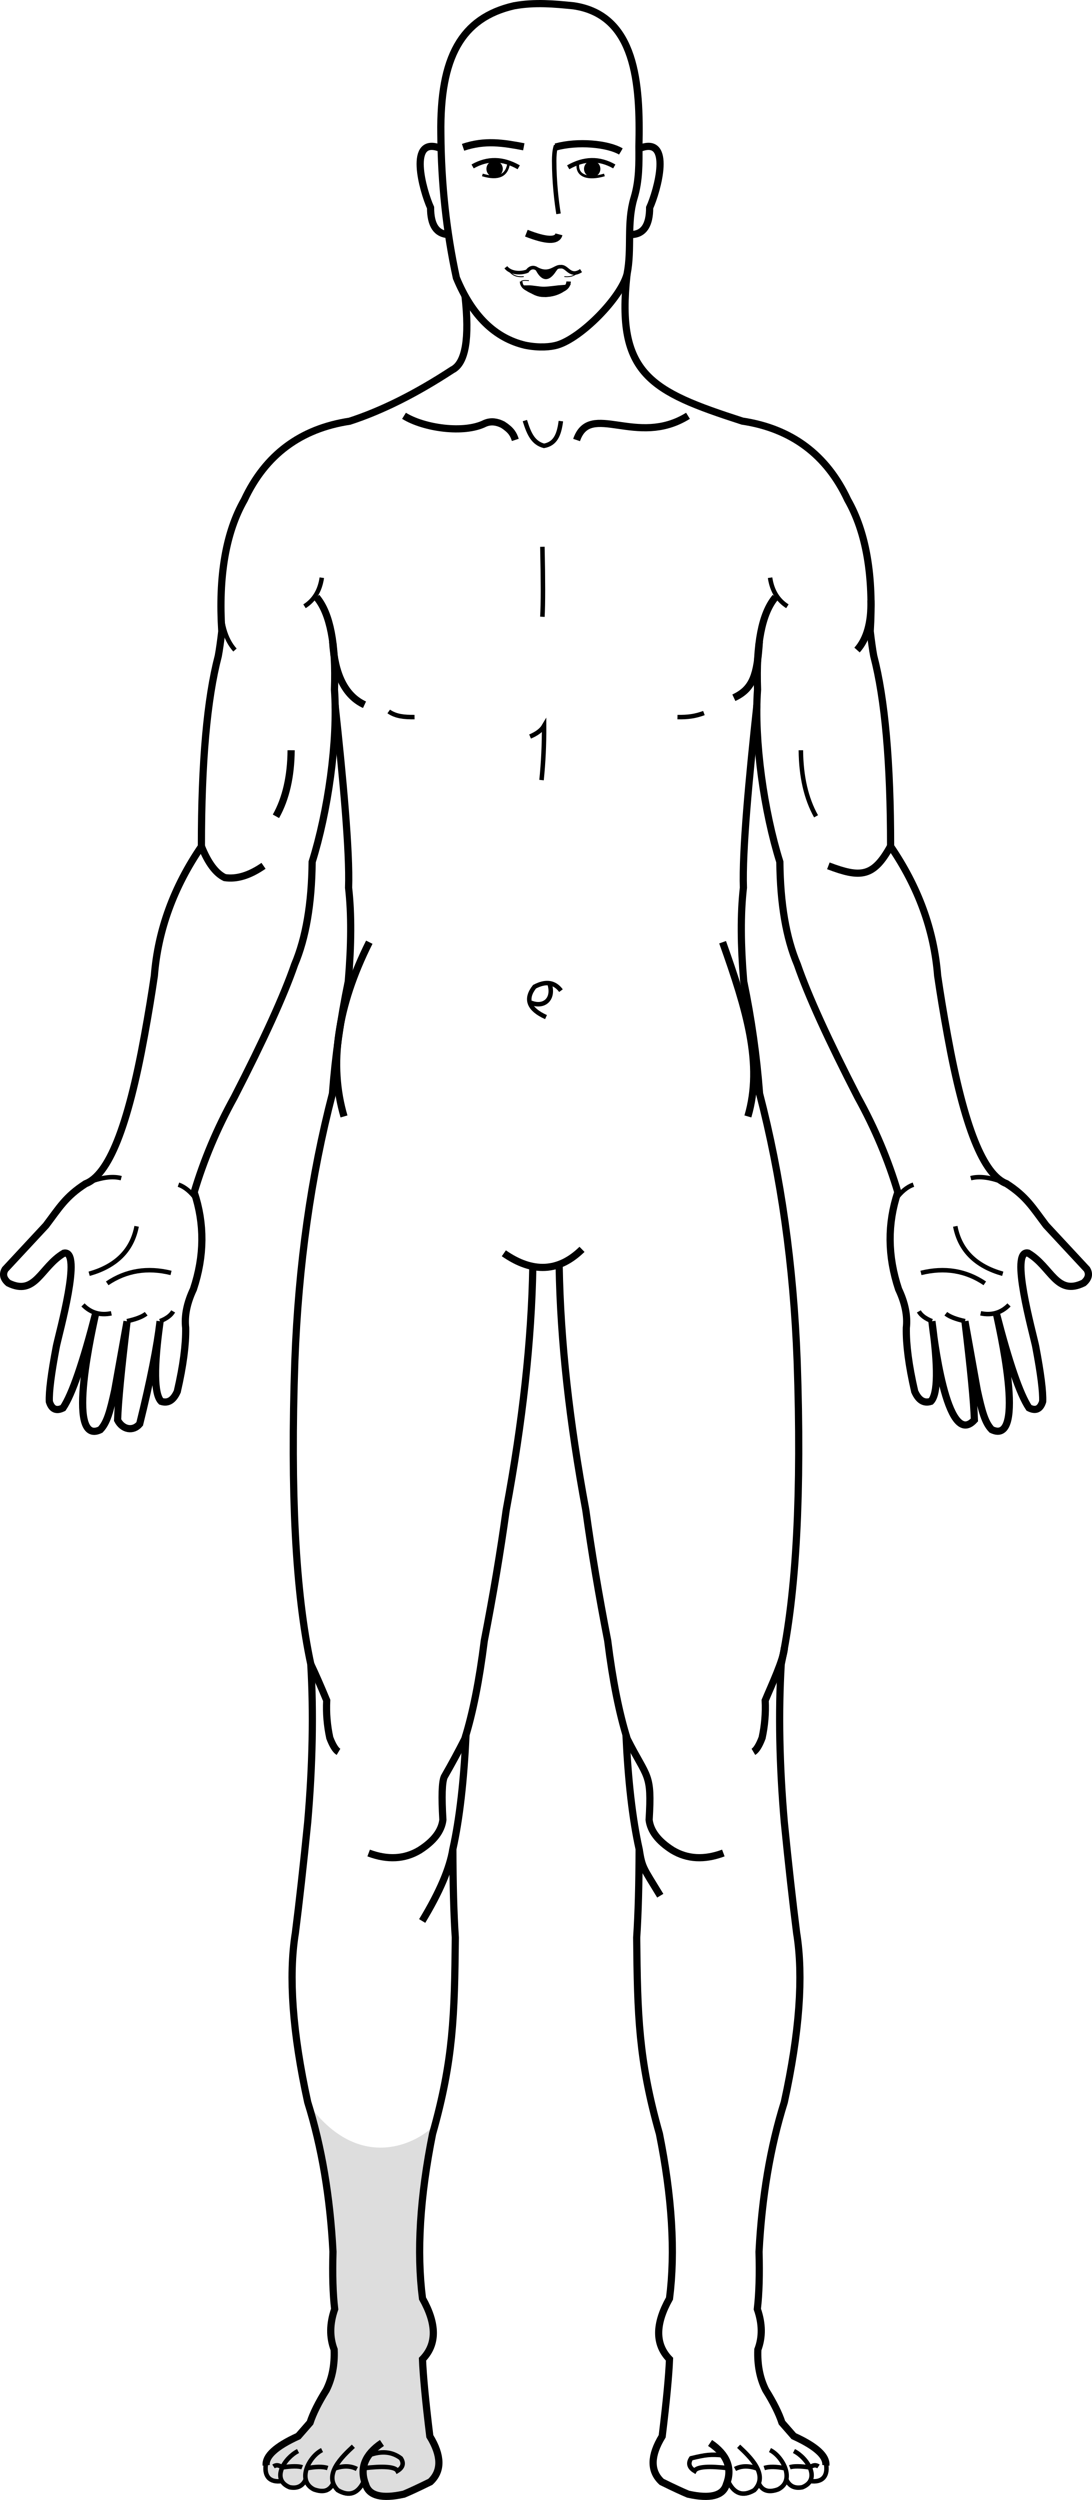 <?xml version="1.0" encoding="UTF-8" standalone="no"?>
<svg
   xmlns:dc="http://purl.org/dc/elements/1.1/"
   xmlns:cc="http://creativecommons.org/ns#"
   xmlns:rdf="http://www.w3.org/1999/02/22-rdf-syntax-ns#"
   xmlns:svg="http://www.w3.org/2000/svg"
   xmlns="http://www.w3.org/2000/svg"
   xmlns:sodipodi="http://sodipodi.sourceforge.net/DTD/sodipodi-0.dtd"
   xmlns:inkscape="http://www.inkscape.org/namespaces/inkscape"
   xml:space="preserve"
   width="102.83mm"
   height="235.316mm"
   version="1.1"
   style="clip-rule:evenodd;fill-rule:evenodd;image-rendering:optimizeQuality;shape-rendering:geometricPrecision;text-rendering:geometricPrecision"
   viewBox="0 0 10283.021 23531.575"
   id="svg184"
   sodipodi:docname="5.svg"
   inkscape:version="1.0.2 (e86c870879, 2021-01-15)"><sodipodi:namedview
   pagecolor="#ffffff"
   bordercolor="#666666"
   borderopacity="1"
   objecttolerance="10"
   gridtolerance="10"
   guidetolerance="10"
   inkscape:pageopacity="0"
   inkscape:pageshadow="2"
   inkscape:window-width="797"
   inkscape:window-height="480"
   id="namedview186"
   showgrid="false"
   inkscape:zoom="0.85830833"
   inkscape:cx="194.24921"
   inkscape:cy="449.03336"
   inkscape:window-x="23"
   inkscape:window-y="15"
   inkscape:window-maximized="0"
   inkscape:current-layer="svg184" />
 <defs
   id="defs4">
  <style
   type="text/css"
   id="style2">
   <![CDATA[
    .str5 {stroke:black;stroke-width:7.62}
    .str4 {stroke:black;stroke-width:8.47}
    .str2 {stroke:black;stroke-width:25.4}
    .str3 {stroke:black;stroke-width:33.87}
    .str1 {stroke:black;stroke-width:42.33}
    .str0 {stroke:black;stroke-width:67.73}
    .fil1 {fill:none}
    .fil2 {fill:black}
    .fil0 {fill:#DDDDDD}
   ]]>
  </style>
 </defs>
 <g
   id="Слой_x0020_1"
   transform="translate(-2360.49,-619.326)">
  <path
   class="fil0"
   d="m 6451,20623 c -119,594 -171,1197 -115,1636 136,242 136,432 0,572 6,156 29,397 69,725 112,184 114,327 5,429 -128,63 -190,91 -249,116 -79,-10 -283,1 -383,-77 -44,-35 -41,28 -83,52 -48,27 -124,-31 -198,-46 -53,-11 -107,21 -141,31 -45,14 -81,-78 -124,-68 -90,20 -142,43 -217,-15 -126,19 -176,-30 -151,-148 -10,-87 91,-179 302,-275 28,-32 66,-74 111,-127 29,-87 81,-190 153,-307 55,-110 80,-237 74,-381 -44,-116 -42,-243 5,-381 -17,-144 -22,-324 -16,-540 -27,-517 -123,-1009 -238,-1408 494,691 1063,363 1195,211 z"
   id="path7" />
  <path
   class="fil1 str0"
   d="m 6739,3402 c 45,404 5,637 -120,699 -342,224 -664,385 -966,483 -463,70 -794,317 -992,741 -174,305 -245,718 -212,1237 -12,102 -23,179 -33,232 -106,406 -159,1004 -159,1793 -261,382 -409,788 -443,1217 -25,172 -56,360 -93,562 -157,865 -339,1314 -556,1396 -187,121 -245,224 -372,392 -117,126 -245,263 -384,413 -27,45 -17,88 30,129 257,127 304,-152 523,-281 178,-38 -46,754 -71,878 -48,253 -70,426 -66,519 22,72 65,92 129,60 86,-129 188,-427 308,-893 -19,95 -293,1258 43,1098 64,-66 93,-176 136,-372 77,-432 116,-648 116,-648 -54,449 -84,759 -89,929 46,90 146,110 208,36 100,-404 164,-726 192,-966 -60,434 -57,685 10,754 65,21 115,-10 152,-93 56,-243 82,-443 79,-599 -13,-113 12,-235 73,-364 104,-313 106,-617 7,-913 90,-302 215,-600 377,-893 278,-541 468,-957 569,-1250 106,-250 161,-572 165,-966 147,-467 245,-1139 210,-1622 16,-428 -41,-718 -169,-870"
   id="path9" />
  <path
   class="fil1 str0"
   d="m 5516,7256 c 74,683 139,1379 127,1719 28,247 26,541 -3,883 -73,353 -123,705 -149,1055 -202,776 -320,1615 -354,2517 -43,1235 7,2186 150,2853 27,456 17,952 -29,1488 -40,402 -79,750 -116,1042 -66,408 -27,939 116,1593 132,422 211,891 238,1408 -6,215 -1,395 16,540 -48,138 -49,265 -5,381 6,144 -19,271 -74,381 -73,117 -124,219 -153,307 -46,53 -83,95 -111,127 -211,96 -311,188 -302,275"
   id="path11" />
  <path
   class="fil1 str0"
   d="m 9488,7256 c -74,683 -139,1379 -127,1719 -28,247 -26,541 3,883 73,353 123,705 149,1055 202,776 320,1615 354,2517 43,1235 -7,2186 -150,2853 -27,456 -17,952 29,1488 40,402 79,750 116,1042 66,408 27,939 -116,1593 -132,422 -211,891 -238,1408 6,215 1,395 -16,540 48,138 49,265 5,381 -6,144 19,271 74,381 73,117 124,219 153,307 46,53 83,95 111,127 211,96 311,188 302,275"
   id="path13" />
  <path
   class="fil1 str0"
   d="m 7105,12416 c 272,189 517,177 736,-37"
   id="path15" />
  <path
   class="fil1 str0"
   d="m 7378,12540 c -12,697 -96,1461 -251,2294 -54,393 -123,802 -206,1228 -47,378 -109,686 -184,925 -58,115 -123,235 -193,357 -22,50 -26,185 -13,405 -13,106 -86,201 -220,286 -140,84 -300,93 -479,26"
   id="path17" />
  <path
   class="fil1 str0"
   d="m 7626,12540 c 12,697 96,1461 251,2294 54,393 123,802 206,1228 47,378 109,686 184,925 191,379 233,315 206,762 13,106 86,201 220,286 140,84 300,93 479,26"
   id="path19" />
  <path
   class="fil1 str0"
   d="m 6749,16946 c -20,435 -61,794 -124,1078 -29,181 -125,406 -289,677"
   id="path21" />
  <path
   class="fil1 str0"
   d="m 8255,16946 c 20,435 61,794 124,1078 29,181 35,168 199,439"
   id="path23" />
  <path
   class="fil1 str0"
   d="m 6625,18024 c 1,326 8,604 23,833 -7,726 -17,1152 -214,1847 -119,594 -151,1111 -95,1550 136,242 136,432 0,572 6,156 29,397 69,725 112,184 114,327 5,429 -128,63 -190,91 -249,116 -208,46 -328,16 -360,-90 -60,-152 -9,-283 153,-392"
   id="path25" />
  <path
   class="fil1 str0"
   d="m 8379,18024 c -1,326 -8,604 -23,833 7,726 17,1152 214,1847 119,594 151,1111 95,1550 -136,242 -136,432 0,572 -6,156 -29,397 -69,725 -112,184 -114,327 -5,429 128,63 190,91 249,116 208,46 328,16 360,-90 60,-152 9,-283 -153,-392"
   id="path27" />
  <path
   class="fil1 str1"
   d="m 5791,23966 c -57,126 -141,157 -251,92 -139,-144 41,-313 148,-413"
   id="path29" />
  <path
   class="fil1 str1"
   d="m 9213,23966 c 57,126 141,157 251,92 139,-144 -41,-313 -148,-413"
   id="path31" />
  <path
   class="fil1 str1"
   d="m 5499,23992 c -32,72 -93,92 -183,59 -165,-84 -43,-312 77,-370"
   id="path33" />
  <path
   class="fil1 str1"
   d="m 9505,23992 c 32,72 93,92 183,59 165,-84 43,-312 -77,-370"
   id="path35" />
  <path
   class="fil1 str1"
   d="m 5239,23958 c -29,63 -79,87 -151,73 -178,-72 -49,-276 79,-341"
   id="path37" />
  <path
   class="fil1 str1"
   d="m 9765,23958 c 29,63 79,87 151,73 178,-72 49,-276 -79,-341"
   id="path39" />
  <path
   class="fil1 str1"
   d="m 4867,23801 c -25,118 26,191 151,171"
   id="path41" />
  <path
   class="fil1 str1"
   d="m 10137,23801 c 25,118 -26,191 -151,171"
   id="path43" />
  <path
   class="fil1 str0"
   d="m 4257,8585 c 62,156 136,255 220,295 112,17 234,-20 365,-111"
   id="path45" />
  <path
   class="fil1 str0"
   d="m 10746,8585 c -160,290 -280,300 -585,184"
   id="path47" />
  <path
   class="fil1 str0"
   d="m 4959,8303 c 93,-166 141,-374 143,-622"
   id="path49" />
  <path
   class="fil1 str1"
   d="m 10045,8303 c -93,-166 -141,-374 -143,-622"
   id="path51" />
  <path
   class="fil1 str1"
   d="m 5228,6326 c 91,-58 145,-147 163,-269"
   id="path53" />
  <path
   class="fil1 str1"
   d="m 9775,6326 c -91,-58 -145,-147 -163,-269"
   id="path55" />
  <path
   class="fil1 str0"
   d="m 5793,7253 c -181,-84 -281,-282 -300,-594"
   id="path57" />
  <path
   class="fil1 str0"
   d="m 9271,7187 c 181,-84 220,-216 240,-528"
   id="path59" />
  <path
   class="fil1 str1"
   d="m 4442,6270 c -5,209 39,365 131,468"
   id="path61" />
  <path
   class="fil1 str0"
   d="m 10562,6270 c 5,209 -39,365 -131,468"
   id="path63" />
  <path
   class="fil1 str0"
   d="m 6515,2018 c -322,-133 -171,401 -100,556 0,164 56,249 169,253"
   id="path65" />
  <path
   class="fil1 str0"
   d="m 8378,2018 c 322,-133 171,401 100,556 0,164 -56,249 -169,253"
   id="path67" />
  <path
   class="fil1 str0"
   d="m 5838,9488 c -302,603 -382,1150 -238,1640"
   id="path69" />
  <path
   class="fil1 str0"
   d="m 9165,9488 c 225,634 382,1150 238,1640"
   id="path71" />
  <path
   class="fil1 str1"
   d="m 6021,7316 c 67,47 146,54 243,53"
   id="path73" />
  <path
   class="fil1 str1"
   d="m 8989,7331 c -81,30 -152,40 -249,38"
   id="path75" />
  <path
   class="fil1 str0"
   d="m 6165,4533 c 186,116 564,171 762,71 59,-25 116,-14 169,13 82,53 101,94 117,143"
   id="path77" />
  <path
   class="fil1 str0"
   d="m 8839,4533 c -484,302 -922,-142 -1049,228"
   id="path79" />
  <path
   class="fil1 str1"
   d="m 7303,4578 c 40,130 80,211 180,238 106,-19 142,-101 159,-233"
   id="path81" />
  <path
   class="fil1 str0"
   d="m 5287,16283 c 45,95 95,209 150,342 -6,119 4,236 29,352 27,71 55,116 82,132"
   id="path83" />
  <path
   class="fil1 str0"
   d="m 9747,16128 c -5,108 -126,364 -181,497 6,119 -4,236 -29,352 -27,71 -55,116 -82,132"
   id="path85" />
  <path
   class="fil1 str0"
   d="m 6721,2006 c 207,-70 377,-42 572,-5"
   id="path87" />
  <path
   class="fil1 str1"
   d="m 6811,2186 c 140,-80 284,-78 434,8"
   id="path89" />
  <path
   class="fil1 str1"
   d="m 8145,2186 c -140,-80 -284,-78 -434,8"
   id="path91" />
  <path
   class="fil1 str2"
   d="m 6903,2266 c 150,45 233,7 248,-114"
   id="path93" />
  <path
   class="fil1 str2"
   d="m 8052,2266 c -150,45 -270,13 -248,-114"
   id="path95" />
  <circle
   class="fil2"
   cx="7018"
   cy="2209"
   r="77"
   id="circle97" />
  <circle
   class="fil2"
   cx="7937"
   cy="2209"
   r="77"
   id="circle99" />
  <path
   class="fil1 str1"
   d="m 3184,11753 c 128,-51 234,-66 318,-44"
   id="path101" />
  <path
   class="fil1 str1"
   d="m 4208,11907 c -52,-70 -107,-116 -167,-137"
   id="path103" />
  <path
   class="fil1 str1"
   d="m 10795,11907 c 52,-70 107,-116 167,-137"
   id="path105" />
  <path
   class="fil1 str1"
   d="m 3200,12609 c 255,-72 404,-221 447,-447"
   id="path107" />
  <path
   class="fil1 str1"
   d="m 3370,12699 c 178,-120 378,-153 601,-98"
   id="path109" />
  <path
   class="fil1 str1"
   d="m 3142,12902 c 72,74 162,101 267,79"
   id="path111" />
  <path
   class="fil1 str1"
   d="m 3556,13055 c 83,-18 144,-41 181,-70"
   id="path113" />
  <path
   class="fil1 str1"
   d="m 3867,13055 c 62,-24 103,-55 124,-92"
   id="path115" />
  <path
   class="fil1 str1"
   d="m 11137,13055 c -62,-24 -103,-55 -124,-92"
   id="path117" />
  <path
   class="fil1 str1"
   d="m 7468,5766 c 7,318 7,537 0,659"
   id="path119" />
  <path
   class="fil1 str1"
   d="m 7352,7552 c 64,-27 108,-60 132,-101 1,175 -7,345 -24,511"
   id="path121" />
  <path
   class="fil1 str1"
   d="m 7502,10193 c -164,-74 -200,-170 -108,-286 106,-56 189,-44 249,37"
   id="path123" />
  <path
   class="fil1 str1"
   d="m 7361,10058 c 126,49 217,-37 176,-173"
   id="path125" />
  <path
   class="fil1 str1"
   d="m 5782,23852 c 180,-22 299,-16 321,25 52,-32 63,-72 32,-119 -83,-63 -184,-72 -303,-27"
   id="path127" />
  <path
   class="fil1 str1"
   d="m 9222,23852 c -180,-22 -299,-16 -321,25 -52,-32 -63,-72 -32,-119 139,-33 183,-39 303,-27"
   id="path129" />
  <path
   class="fil1 str1"
   d="m 5017,23845 c 83,-14 159,-14 189,-2"
   id="path131" />
  <path
   class="fil1 str1"
   d="m 9987,23845 c -83,-14 -159,-14 -189,-2"
   id="path133" />
  <path
   class="fil1 str1"
   d="m 5247,23853 c 85,-17 152,-18 199,-3"
   id="path135" />
  <path
   class="fil1 str1"
   d="m 9756,23853 c -85,-17 -152,-18 -199,-3"
   id="path137" />
  <path
   class="fil1 str1"
   d="m 5505,23857 c 83,-30 155,-30 216,2"
   id="path139" />
  <path
   class="fil1 str1"
   d="m 9498,23857 c -83,-30 -155,-30 -216,2"
   id="path141" />
  <path
   class="fil1 str1"
   d="m 5017,23845 c -29,-24 -55,-27 -81,-10"
   id="path143" />
  <path
   class="fil1 str1"
   d="m 9987,23845 c 29,-24 55,-27 81,-10"
   id="path145" />
  <path
   class="fil1 str1"
   d="m 7620,2632 c -18,-108 -41,-301 -41,-500 0,-41 3,-93 14,-130 209,-57 490,-31 614,42"
   id="path147" />
  <path
   class="fil1 str0"
   d="m 7593,2003 c 209,-57 490,-31 614,42"
   id="path149" />
  <path
   class="fil1 str3"
   d="m 7124,3135 c 43,56 138,61 201,37 23,-32 50,-41 79,-29 128,77 181,-20 235,-13 64,-10 85,106 193,37"
   id="path151" />
  <path
   class="fil1 str2"
   d="m 7268,3269 c 1,33 19,58 53,75 50,33 107,50 171,50"
   id="path153" />
  <path
   class="fil1 str1"
   d="m 7715,3269 c -1,33 -19,58 -53,75 -50,33 -107,50 -171,50"
   id="path155" />
  <path
   class="fil2 str1"
   d="m 7666,3322 c -132,95 -244,96 -336,4 53,-1 102,14 155,13 59,-1 121,-13 181,-17 z"
   id="path157" />
  <path
   class="fil1 str0"
   d="m 7317,2814 c 188,74 290,77 307,11"
   id="path159" />
  <path
   class="fil2"
   d="m 7597,3172 c -67,105 -131,91 -179,12 -2,-5 -14,-22 -13,-24 5,-12 55,14 96,14 38,0 100,-31 113,-28 4,1 -16,24 -18,27 z"
   id="path161" />
  <path
   class="fil1 str0"
   d="m 8265,3201 c 48,-242 -5,-483 66,-718 50,-165 47,-328 46,-486 14,-590 -28,-1237 -615,-1323 -181,-18 -363,-36 -562,0 -495,114 -698,486 -688,1204 3,470 52,922 146,1356 147,356 363,568 648,635 135,27 241,16 303,-2 227,-68 595,-442 656,-666 z"
   id="path163" />
  <path
   class="fil1 str0"
   d="m 8265,3201 c -105,943 223,1103 1086,1382 463,70 794,317 992,741 174,305 245,718 212,1237 12,102 23,179 33,232 106,406 159,1004 159,1793 261,382 409,788 443,1217 25,172 56,360 93,562 157,865 339,1314 556,1396 187,121 245,224 372,392 117,126 245,263 384,413 27,45 17,88 -30,129 -257,127 -304,-152 -523,-281 -178,-38 46,754 71,878 48,253 70,426 66,519 -22,72 -65,92 -129,60 -86,-129 -188,-427 -308,-893 19,95 293,1258 -43,1098 -64,-66 -93,-176 -136,-372 -77,-432 -116,-648 -116,-648 54,449 84,759 89,929 -264,289 -389,-832 -400,-929 60,434 57,685 -10,754 -65,21 -115,-10 -152,-93 -56,-243 -82,-443 -79,-599 13,-113 -12,-235 -73,-364 -104,-313 -106,-617 -7,-913 -90,-302 -215,-600 -377,-893 -278,-541 -468,-957 -569,-1250 -106,-250 -161,-572 -165,-966 -147,-467 -245,-1139 -210,-1622 -16,-428 41,-718 169,-870"
   id="path165" />
  <path
   class="fil1 str1"
   d="m 11820,11753 c -128,-51 -234,-66 -318,-44"
   id="path167" />
  <path
   class="fil1 str1"
   d="m 11803,12609 c -255,-72 -404,-221 -447,-447"
   id="path169" />
  <path
   class="fil1 str1"
   d="m 11634,12699 c -178,-120 -378,-153 -601,-98"
   id="path171" />
  <path
   class="fil1 str1"
   d="m 11862,12902 c -72,74 -162,101 -267,79"
   id="path173" />
  <path
   class="fil1 str1"
   d="m 11448,13055 c -83,-18 -144,-41 -181,-70"
   id="path175" />
  <path
   class="fil1 str4"
   d="m 7145,3155 c 30,52 79,75 147,68"
   id="path177" />
  <path
   class="fil1 str5"
   d="m 7822,3155 c -30,52 -79,75 -147,68"
   id="path179" />
  <path
   class="fil1 str5"
   d="m 7268,3269 c 8,-10 32,-12 73,-8"
   id="path181" />
 </g>
</svg>

